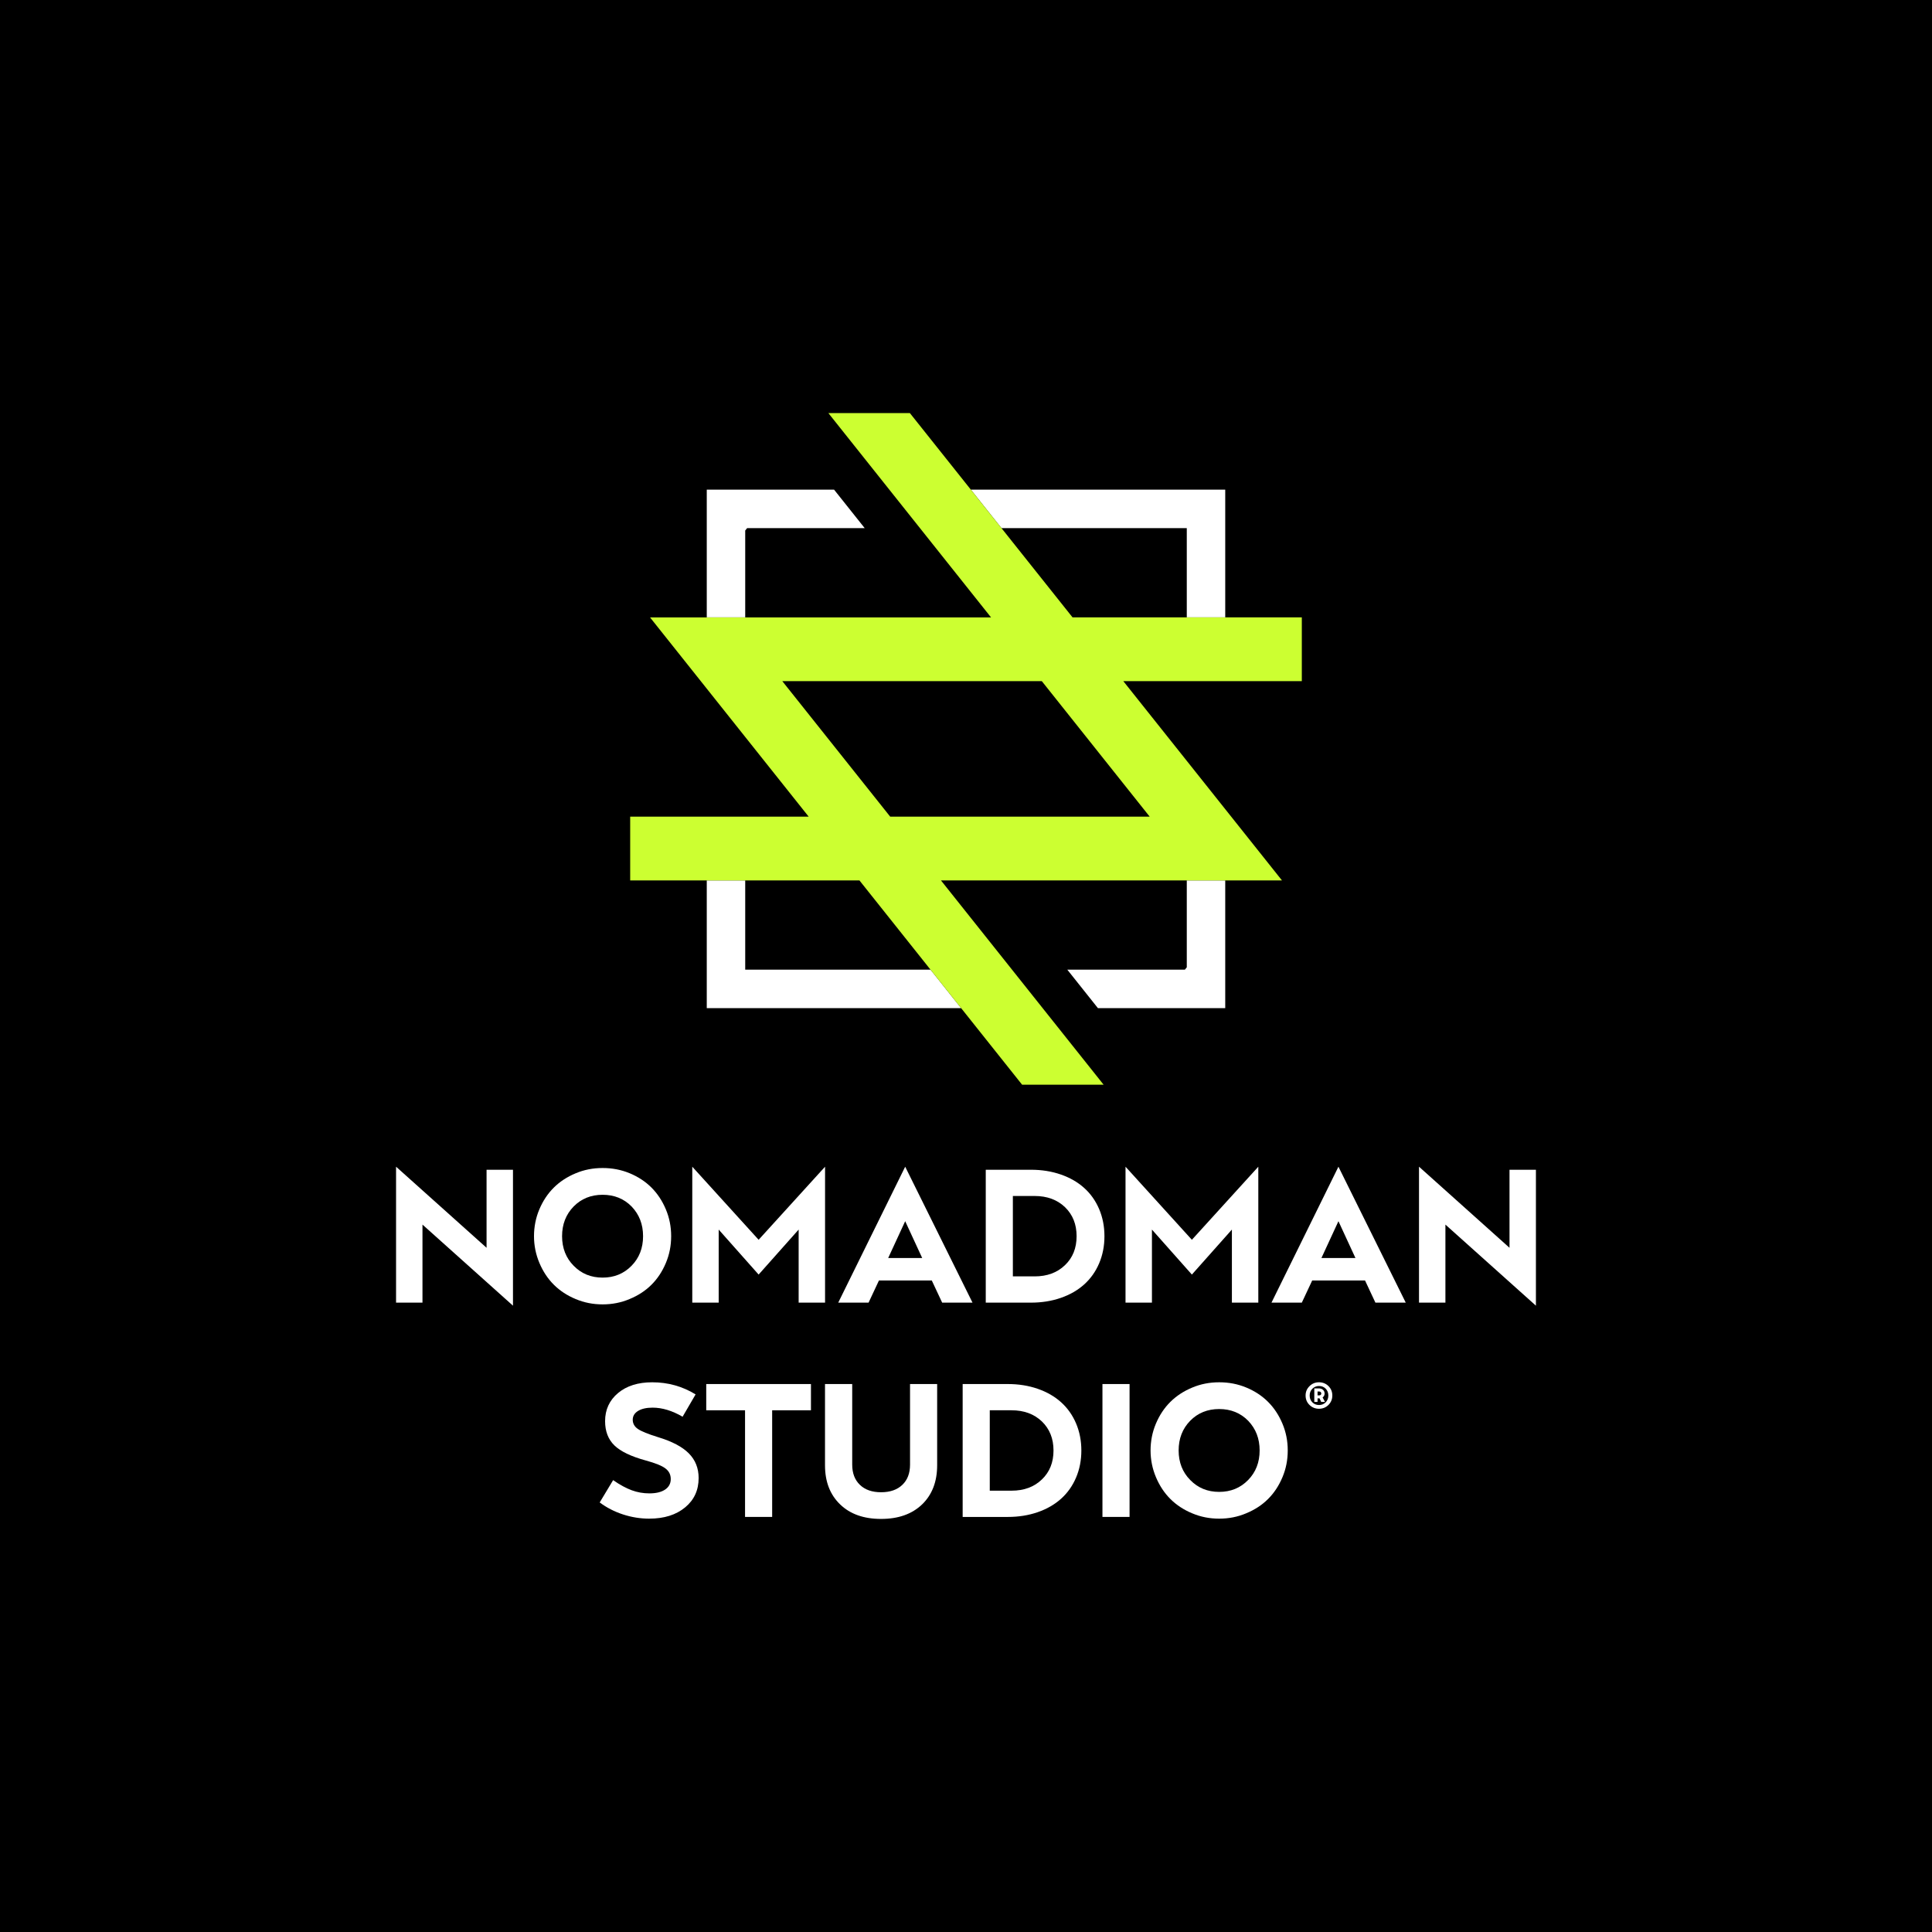 <?xml version="1.0" encoding="UTF-8"?>
<svg id="Layer_1" data-name="Layer 1" xmlns="http://www.w3.org/2000/svg" viewBox="0 0 1024 1024">
  <defs>
    <style>
      .cls-1 {
        fill: #fff;
      }

      .cls-2 {
        fill: #ccff31;
      }
    </style>
  </defs>
  <rect x="-41.19" y="-17.89" width="1100.12" height="1077.22"/>
  <g>
    <g>
      <path class="cls-1" d="m257.89,619.99h14v72.05l-47.97-42.98v41.36h-14v-72.05l47.97,42.98v-41.36Z"/>
      <path class="cls-1" d="m333.68,688.53c-4.44,1.88-9.2,2.82-14.28,2.82s-9.84-.94-14.28-2.82c-9-3.73-15.4-10.1-19.22-19.13-1.91-4.53-2.87-9.26-2.87-14.19s.94-9.75,2.82-14.19c3.79-9,10.2-15.37,19.22-19.13,4.44-1.88,9.21-2.82,14.33-2.82s9.86.92,14.33,2.77c9,3.73,15.39,10.11,19.18,19.13,1.88,4.44,2.82,9.18,2.82,14.23s-.94,9.8-2.82,14.23c-3.79,9.03-10.2,15.39-19.22,19.09Zm-14.28-11.37c6.13,0,11.25-2.09,15.34-6.28,4.07-4.16,6.1-9.38,6.1-15.67s-2.02-11.49-6.05-15.71c-4.07-4.16-9.2-6.24-15.39-6.24s-11.32,2.08-15.39,6.24c-4.07,4.19-6.1,9.43-6.1,15.71s2.05,11.54,6.15,15.67c4.07,4.19,9.18,6.28,15.34,6.28Z"/>
      <path class="cls-1" d="m380.92,651.7v38.73h-14v-72.05l35.17,38.73,35.21-38.73v72.05h-14v-38.73l-21.21,23.85-21.17-23.85Z"/>
      <path class="cls-1" d="m479.77,618.38l35.68,72.05h-16.08l-5.5-11.74h-28.01l-5.5,11.74h-16.08l35.49-72.05Zm0,28.88l-9.01,19.5h18.02l-9.01-19.5Z"/>
      <path class="cls-1" d="m522.47,690.42v-70.43h23.94c5.7,0,10.98.84,15.83,2.52,4.85,1.68,8.99,4.06,12.41,7.14,3.42,3.08,6.06,6.82,7.93,11.21,1.86,4.39,2.8,9.17,2.8,14.35s-.93,9.96-2.8,14.35c-1.86,4.39-4.51,8.13-7.93,11.21-3.42,3.08-7.56,5.46-12.41,7.14-4.85,1.68-10.13,2.52-15.83,2.52h-23.94Zm14.37-56.52v42.61h11.55c6.62,0,11.98-1.99,16.08-5.96,4.1-3.91,6.15-9.03,6.15-15.34s-2.05-11.41-6.15-15.39c-4.13-3.94-9.49-5.92-16.08-5.92h-11.55Z"/>
      <path class="cls-1" d="m610.55,651.7v38.73h-14v-72.05l35.17,38.73,35.21-38.73v72.05h-14v-38.73l-21.21,23.85-21.17-23.85Z"/>
      <path class="cls-1" d="m709.4,618.38l35.68,72.05h-16.08l-5.5-11.74h-28.01l-5.5,11.74h-16.08l35.49-72.05Zm0,28.88l-9.01,19.5h18.02l-9.01-19.5Z"/>
      <path class="cls-1" d="m800.07,619.99h14v72.05l-47.97-42.98v41.36h-14v-72.05l47.97,42.98v-41.36Z"/>
    </g>
    <g>
      <g>
        <polygon class="cls-1" points="394.98 513.95 394.98 466.64 374.6 466.64 374.6 534.33 509.42 534.33 493.2 513.95 394.98 513.95"/>
        <polygon class="cls-1" points="629.02 279.91 629.02 327.22 649.4 327.22 649.4 259.53 514.58 259.53 530.8 279.91 629.02 279.91"/>
        <polygon class="cls-1" points="394.98 313.89 394.98 281.18 395.99 279.91 422.03 279.91 458.3 279.91 442.08 259.53 438.25 259.53 412.21 259.53 374.6 259.53 374.6 306.77 374.6 327.22 394.98 327.22 394.98 313.89"/>
        <polygon class="cls-1" points="629.02 479.98 629.02 512.69 628.01 513.95 601.97 513.95 565.7 513.95 581.92 534.33 585.75 534.33 611.79 534.33 649.4 534.33 649.4 487.1 649.4 466.64 629.02 466.64 629.02 479.98"/>
      </g>
      <path class="cls-2" d="m689.99,327.22h-121.52l-37.67-47.31-16.22-20.37-32.32-40.59h-43.2l86.21,108.28h-180.74l30.08,37.78,20.37,25.59,33.64,42.25h-94.61v33.8h60.97s60.55,0,60.55,0l37.67,47.31,16.22,20.37,32.32,40.59h43.2l-86.21-108.28h180.74l-30.08-37.78-20.37-25.59-33.64-42.25h94.61v-33.8Zm-80.63,105.62h-137.54l-57.18-71.82h137.54l57.18,71.82Z"/>
    </g>
    <g>
      <path class="cls-1" d="m344.19,804.92c-4.78,0-9.44-.75-14-2.24-4.56-1.49-8.67-3.61-12.34-6.35l7.12-11.83c3.54,2.47,6.82,4.25,9.82,5.36,3,1.11,6.14,1.66,9.4,1.66,3.54,0,6.32-.67,8.32-2.01,2-1.34,3-3.2,3-5.57s-.94-4.22-2.82-5.64c-1.85-1.42-5.31-2.82-10.4-4.21-7.79-2.13-13.34-4.79-16.64-7.99-3.3-3.2-4.94-7.49-4.94-12.85,0-6.1,2.29-11.08,6.89-14.93,4.56-3.79,10.58-5.68,18.07-5.68,8.38,0,16.05,2.14,23.01,6.42l-6.89,11.83c-5.52-3.2-10.81-4.81-15.9-4.81-3.23,0-5.8.58-7.69,1.73-1.89,1.16-2.84,2.72-2.84,4.69s.92,3.67,2.77,4.9c1.79,1.23,5.31,2.66,10.58,4.3,7.46,2.25,12.92,5.12,16.38,8.62,3.47,3.5,5.2,7.85,5.2,13.06,0,6.44-2.39,11.63-7.16,15.57-4.81,3.97-11.12,5.96-18.95,5.96Z"/>
      <path class="cls-1" d="m409.26,747.48v56.52h-14.37v-56.52h-20.57v-13.91h55.5v13.91h-20.57Z"/>
      <path class="cls-1" d="m488.7,797.39c-5.33,5.11-12.57,7.67-21.72,7.67s-16.38-2.56-21.67-7.67c-5.36-5.15-8.04-12.06-8.04-20.75v-43.07h14.42v42.7c0,4.56,1.36,8.13,4.07,10.72,2.71,2.62,6.45,3.93,11.23,3.93s8.56-1.31,11.28-3.93c2.71-2.59,4.07-6.16,4.07-10.72v-42.7h14.37v43.07c0,8.69-2.67,15.6-8,20.75Z"/>
      <path class="cls-1" d="m510.23,804v-70.43h23.94c5.7,0,10.98.84,15.83,2.52,4.85,1.68,8.99,4.06,12.41,7.14,3.42,3.08,6.06,6.82,7.93,11.21,1.86,4.39,2.8,9.17,2.8,14.35s-.93,9.96-2.8,14.35c-1.86,4.39-4.51,8.13-7.93,11.21-3.42,3.08-7.56,5.46-12.41,7.14-4.85,1.68-10.13,2.52-15.83,2.52h-23.94Zm14.37-56.52v42.61h11.55c6.62,0,11.98-1.99,16.08-5.96,4.1-3.91,6.15-9.03,6.15-15.34s-2.05-11.41-6.15-15.39c-4.13-3.94-9.49-5.92-16.08-5.92h-11.55Z"/>
      <path class="cls-1" d="m598.69,733.57v70.43h-14.37v-70.43h14.37Z"/>
      <path class="cls-1" d="m660.47,802.1c-4.44,1.88-9.2,2.82-14.28,2.82s-9.84-.94-14.28-2.82c-9-3.73-15.41-10.1-19.22-19.13-1.91-4.53-2.87-9.26-2.87-14.19s.94-9.75,2.82-14.19c3.79-9,10.2-15.37,19.23-19.13,4.44-1.88,9.21-2.82,14.33-2.82s9.86.92,14.33,2.77c9,3.73,15.39,10.11,19.18,19.13,1.88,4.44,2.82,9.18,2.82,14.23s-.94,9.8-2.82,14.23c-3.79,9.03-10.2,15.39-19.23,19.09Zm-14.28-11.37c6.13,0,11.25-2.09,15.34-6.29,4.07-4.16,6.1-9.38,6.1-15.67s-2.02-11.49-6.05-15.71c-4.07-4.16-9.2-6.24-15.39-6.24s-11.32,2.08-15.39,6.24c-4.07,4.19-6.1,9.43-6.1,15.71s2.05,11.54,6.15,15.67c4.07,4.19,9.18,6.29,15.34,6.29Z"/>
      <path class="cls-1" d="m699.08,746.67c-1.98,0-3.66-.68-5.04-2.04-1.37-1.35-2.05-3.01-2.05-4.99s.7-3.6,2.09-4.97c1.39-1.36,3.06-2.04,5-2.04s3.68.67,5.04,2.02c1.36,1.36,2.04,3.02,2.04,4.99s-.68,3.63-2.04,4.99c-1.36,1.36-3.04,2.04-5.04,2.04Zm.04-1.98c1.4,0,2.58-.48,3.53-1.44.94-.96,1.4-2.16,1.4-3.6s-.47-2.64-1.4-3.62c-.95-.95-2.12-1.42-3.53-1.42s-2.58.48-3.53,1.44c-.96.96-1.44,2.16-1.44,3.6s.47,2.65,1.42,3.6c.92.96,2.11,1.44,3.55,1.44Zm-.79-3.53v1.88h-1.72v-7.16h2.4c.89,0,1.62.25,2.19.75.57.5.86,1.15.86,1.95,0,.9-.35,1.6-1.05,2.09l1.26,2.37h-2.02l-.86-1.88h-1.07Zm.93-3.63h-.93v2.05h.93c.3,0,.56-.09.75-.28.2-.19.3-.43.3-.72s-.1-.56-.31-.75c-.2-.2-.45-.3-.75-.3Z"/>
    </g>
  </g>
</svg>
